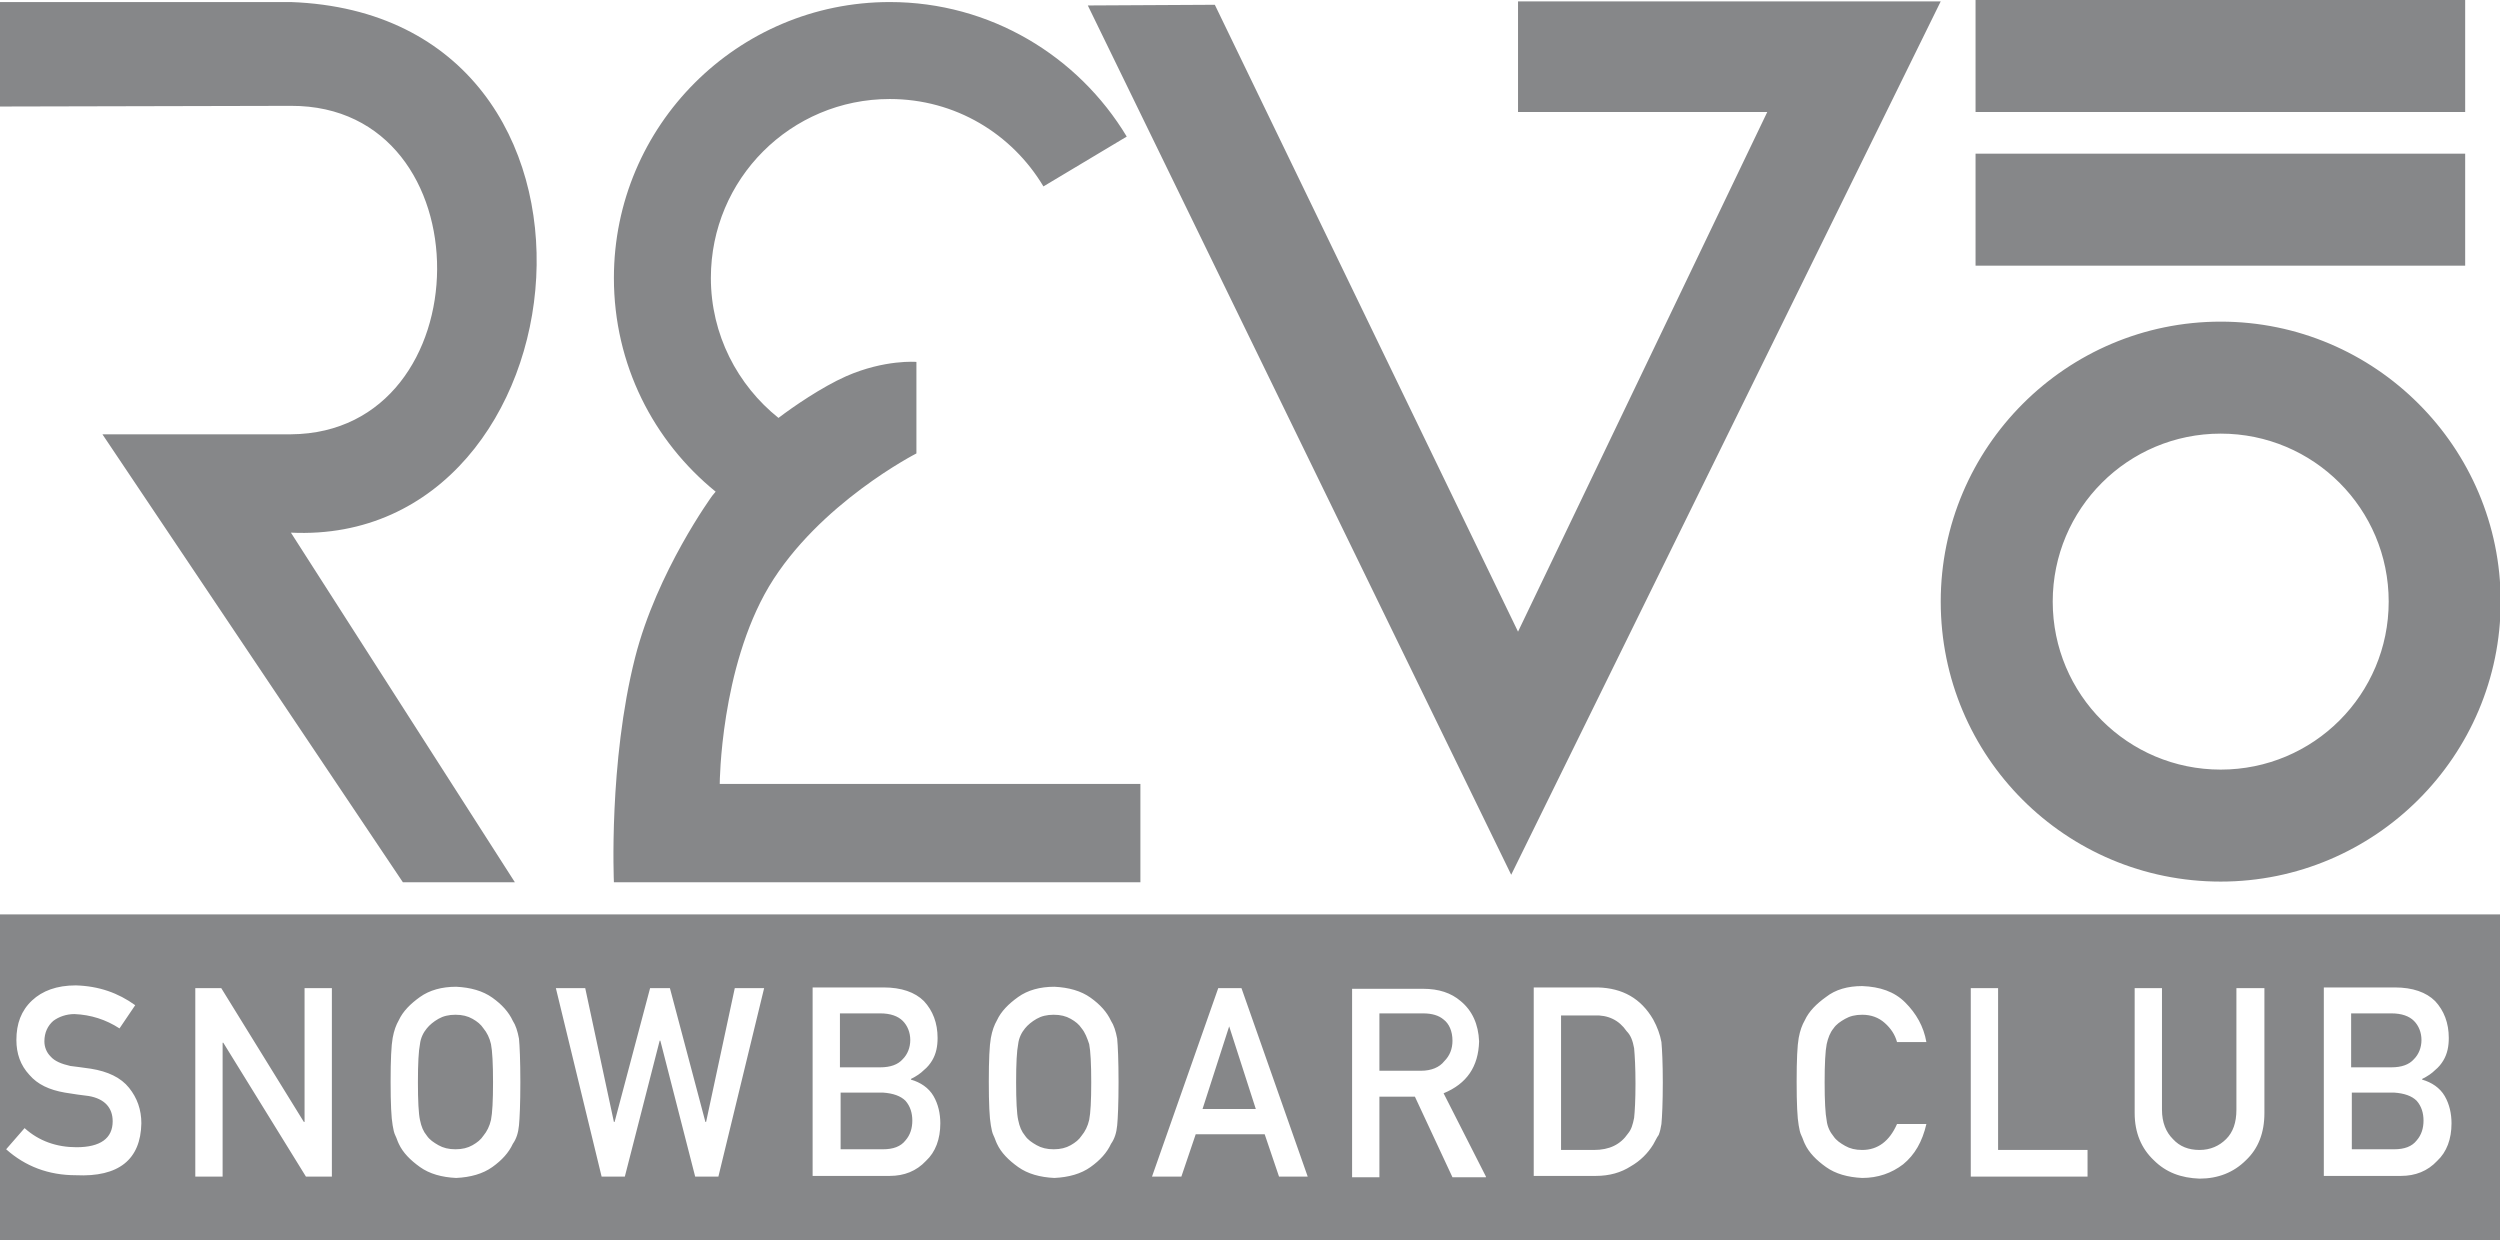 <!-- Generator: Adobe Illustrator 21.1.0, SVG Export Plug-In  -->
<svg version="1.1"
	 xmlns="http://www.w3.org/2000/svg" xmlns:xlink="http://www.w3.org/1999/xlink" xmlns:a="http://ns.adobe.com/AdobeSVGViewerExtensions/3.0/"
	 x="0px" y="0px" width="366.1px" height="181.6px" viewBox="0 0 366.1 181.6" style="enable-background:new 0 0 366.1 181.6;"
	 xml:space="preserve">
<style type="text/css">
	.st0{fill-rule:evenodd;clip-rule:evenodd;fill:#868789}
</style>
<defs>
</defs>
<path class="st0" d="M0,0.3h42.6c52,1.9,43.8,79.8,0,77.7l32.8,51.2H59L15,63.6h27.6c28.3-0.2,28.8-48.2,0-48.1l0,0L0,15.6L0,0.3z
	 M43.4,129.1 M284.2,88.1c0-22.6,18.4-41,41-41c22.6,0,41,18.4,41,41c0,22.6-18.4,41-41,41C302.5,129.1,284.2,110.8,284.2,88.1z
	 M300.6,88.1c0,13.6,11,24.6,24.6,24.6c13.6,0,24.6-11,24.6-24.6c0-13.6-11-24.6-24.6-24.6C311.6,63.5,300.6,74.5,300.6,88.1z
	 M289.3,38.9H361V22.5h-71.7V38.9z M289.3,16.4H361V0h-71.7V16.4z M105.4,114.7c0,0,0.1-16.8,7.2-28.8c7.3-12.2,21.6-19.5,21.6-19.5
	V53c0,0-4.6-0.4-10.3,2.1c-3.6,1.6-7.8,4.5-9.9,6.1c-6-4.8-9.9-12.2-9.9-20.5c0-14.5,11.7-26.2,26.2-26.2c9.6,0,17.9,5.1,22.5,12.8
	L165,20c-7.1-11.8-20-19.7-34.7-19.7c-22.3,0-40.4,18.1-40.4,40.4c0,12.7,5.8,23.9,14.9,31.3l-0.5,0.6c0,0-8.1,11.1-11.3,23.7
	c-3.9,15.4-3.1,32.9-3.1,32.9h77.1v-14.4H105.4z M212.7,152.4c0-1.4-0.5-2.5-1.3-3.1c-0.7-0.6-1.7-0.9-3-0.9H202v8.4h6.1
	c1.5,0,2.7-0.5,3.4-1.4C212.3,154.6,212.7,153.6,212.7,152.4z M129.3,160h-6.2v8.3h6.2c1.5,0,2.6-0.4,3.3-1.3c0.7-0.8,1-1.8,1-2.9
	c0-1.1-0.3-2.1-1-2.9C131.9,160.5,130.8,160.1,129.3,160z M132.2,155.1c0.7-0.7,1.1-1.7,1.1-2.8c0-1.1-0.4-2.1-1.1-2.8
	c-0.7-0.7-1.8-1.1-3.3-1.1h-5.9v7.9h5.9C130.4,156.3,131.5,155.9,132.2,155.1z M180,150.3l-3.9,12.1h7.8L180,150.3L180,150.3z
	 M158.4,150.6c-0.4-0.6-0.9-1-1.6-1.4c-0.7-0.4-1.5-0.6-2.5-0.6c-1,0-1.8,0.2-2.5,0.6c-0.7,0.4-1.3,0.9-1.7,1.4
	c-0.5,0.6-0.9,1.4-1,2.3c-0.2,1-0.3,2.8-0.3,5.6c0,2.7,0.1,4.6,0.3,5.5c0.2,1,0.5,1.7,1,2.3c0.4,0.6,1,1,1.7,1.4
	c0.7,0.4,1.5,0.6,2.5,0.6c1,0,1.8-0.2,2.5-0.6c0.7-0.4,1.2-0.8,1.6-1.4c0.5-0.6,0.9-1.4,1.1-2.3c0.2-1,0.3-2.8,0.3-5.5
	c0-2.7-0.1-4.6-0.3-5.6C159.2,152,158.9,151.2,158.4,150.6z M366.1,133.9v47.7H0v-47.7H366.1z M20.7,164.5c0-2-0.6-3.7-1.8-5.2
	c-1.2-1.5-3.1-2.4-5.6-2.8c-1.3-0.2-2.3-0.3-3-0.4c-1.3-0.3-2.3-0.7-2.9-1.4c-0.6-0.6-0.9-1.4-0.9-2.2c0-1.3,0.5-2.3,1.3-3
	c0.8-0.6,1.9-1,3.1-1c2.4,0.1,4.6,0.8,6.6,2.1l2.3-3.4c-2.5-1.8-5.3-2.8-8.7-2.9c-2.8,0-4.9,0.8-6.4,2.2c-1.6,1.5-2.3,3.4-2.3,5.8
	c0,2,0.6,3.7,1.9,5.1c1.2,1.4,2.9,2.2,5.2,2.6c1.3,0.2,2.5,0.4,3.5,0.5c2.3,0.4,3.5,1.7,3.5,3.7c0,2.5-1.8,3.8-5.3,3.8
	c-2.9,0-5.5-0.9-7.6-2.8l-2.7,3.1c2.8,2.5,6.2,3.8,10.2,3.8C17.4,172.4,20.6,169.8,20.7,164.5z M48.6,144.7h-4v19.6h-0.1l-12.1-19.6
	h-3.8v27.6h4v-19.6h0.1l12.1,19.6h3.8V144.7z M76.2,158.5c0-3.2-0.1-5.4-0.2-6.4c-0.2-1.1-0.5-2-0.9-2.6c-0.6-1.3-1.6-2.4-3-3.4
	c-1.4-1-3.2-1.5-5.3-1.6c-2.1,0-3.9,0.5-5.3,1.5c-1.4,1-2.5,2.1-3.1,3.4c-0.4,0.7-0.7,1.5-0.9,2.6c-0.2,1.1-0.3,3.2-0.3,6.4
	c0,3.2,0.1,5.3,0.3,6.4c0.1,0.6,0.2,1.1,0.4,1.5c0.2,0.4,0.3,0.8,0.5,1.2c0.6,1.3,1.7,2.4,3.1,3.4c1.4,1,3.2,1.5,5.3,1.6
	c2.1-0.1,3.9-0.6,5.3-1.6c1.4-1,2.4-2.1,3-3.4c0.5-0.7,0.8-1.6,0.9-2.7C76.1,163.8,76.2,161.6,76.2,158.5z M111.9,144.7h-4.3
	l-4.2,19.6h-0.1l-5.2-19.6h-2.9L90,164.3h-0.1l-4.2-19.6h-4.3l6.7,27.6h3.4l5.1-19.9h0.1l5.1,19.9h3.4L111.9,144.7z M137.7,164.5
	c0-1.4-0.3-2.8-1-4c-0.7-1.2-1.9-2-3.3-2.4V158c0.8-0.4,1.4-0.8,1.9-1.3c0.5-0.4,0.9-0.9,1.2-1.4c0.6-1,0.8-2.1,0.8-3.3
	c0-2.2-0.7-4-2-5.4c-1.3-1.3-3.3-2-5.9-2H119v27.6h11.3c2.1,0,3.9-0.7,5.3-2.2C137,168.7,137.7,166.8,137.7,164.5z M163.8,158.5
	c0-3.2-0.1-5.4-0.2-6.4c-0.2-1.1-0.5-2-0.9-2.6c-0.6-1.3-1.6-2.4-3-3.4c-1.4-1-3.2-1.5-5.3-1.6c-2.1,0-3.9,0.5-5.3,1.5
	c-1.4,1-2.5,2.1-3.1,3.4c-0.4,0.7-0.7,1.5-0.9,2.6c-0.2,1.1-0.3,3.2-0.3,6.4c0,3.2,0.1,5.3,0.3,6.4c0.1,0.6,0.2,1.1,0.4,1.5
	c0.2,0.4,0.3,0.8,0.5,1.2c0.6,1.3,1.7,2.4,3.1,3.4c1.4,1,3.2,1.5,5.3,1.6c2.1-0.1,3.9-0.6,5.3-1.6c1.4-1,2.4-2.1,3-3.4
	c0.5-0.7,0.8-1.6,0.9-2.7C163.7,163.8,163.8,161.6,163.8,158.5z M191.5,172.3l-9.7-27.6h-3.4l-9.7,27.6h4.3l2.1-6.2h10.1l2.1,6.2
	H191.5z M217.6,172.3l-6.2-12.2c3.4-1.4,5.1-3.9,5.2-7.6c-0.1-2.5-1-4.5-2.7-5.9c-1.4-1.2-3.2-1.8-5.5-1.8H198v27.6h4v-11.8h5.2
	l5.5,11.8H217.6z M243.5,158.5c0-2.8-0.1-4.8-0.2-5.9c-0.2-1.1-0.6-2.2-1.2-3.3c-1.8-3.1-4.5-4.6-8.1-4.7h-9.4v27.6h9.1
	c2,0,3.7-0.5,5.1-1.4c1.4-0.8,2.5-1.9,3.3-3.2c0.3-0.5,0.5-1,0.8-1.4c0.2-0.5,0.3-1,0.4-1.6C243.4,163.5,243.5,161.5,243.5,158.5z
	 M267.2,158.5c0-2.7,0.1-4.6,0.3-5.6c0.2-0.9,0.5-1.7,1-2.3c0.4-0.6,1-1,1.7-1.4c0.7-0.4,1.5-0.6,2.5-0.6c1.3,0,2.4,0.4,3.3,1.2
	c0.9,0.8,1.5,1.7,1.8,2.8h4.3c-0.4-2.3-1.5-4.2-3.1-5.8c-1.6-1.6-3.7-2.3-6.3-2.4c-2.1,0-3.9,0.5-5.3,1.6c-1.4,1-2.5,2.1-3.1,3.4
	c-0.4,0.7-0.7,1.5-0.9,2.6c-0.2,1.1-0.3,3.2-0.3,6.4c0,3.2,0.1,5.3,0.3,6.4c0.1,0.6,0.2,1.1,0.4,1.5c0.2,0.4,0.3,0.8,0.5,1.2
	c0.6,1.3,1.7,2.4,3.1,3.4c1.4,1,3.2,1.5,5.3,1.6c2.3,0,4.3-0.7,6-2c1.7-1.4,2.8-3.3,3.4-5.9h-4.3c-1.1,2.5-2.8,3.8-5.1,3.8
	c-1,0-1.8-0.2-2.5-0.6c-0.7-0.4-1.3-0.8-1.7-1.4c-0.5-0.6-0.9-1.4-1-2.3C267.3,163.1,267.2,161.2,267.2,158.5z M305.6,168.4h-13
	v-23.7h-4v27.6h17.1V168.4z M331.5,144.7h-4v17.8c0,1.9-0.5,3.3-1.5,4.3c-1,1-2.3,1.6-3.9,1.6s-2.9-0.5-3.9-1.6
	c-1-1-1.6-2.4-1.6-4.3v-17.8h-4V163c0,2.9,1,5.2,2.8,6.9c1.8,1.8,4,2.6,6.7,2.7c2.7,0,5-0.9,6.8-2.7c1.8-1.7,2.7-4,2.7-6.9V144.7z
	 M359,164.5c0-1.4-0.3-2.8-1-4c-0.7-1.2-1.9-2-3.3-2.4V158c0.8-0.4,1.4-0.8,1.9-1.3c0.5-0.4,0.9-0.9,1.2-1.4c0.6-1,0.8-2.1,0.8-3.3
	c0-2.2-0.7-4-2-5.4c-1.3-1.3-3.3-2-5.9-2h-10.4v27.6h11.3c2.1,0,3.9-0.7,5.3-2.2C358.3,168.7,359,166.8,359,164.5z M238.2,151
	c-1.1-1.6-2.7-2.4-4.8-2.3h-4.8v19.7h4.8c2.3,0,3.9-0.8,5-2.4c0.5-0.6,0.7-1.3,0.9-2.3c0.1-0.9,0.2-2.6,0.2-5c0-2.4-0.1-4.1-0.2-5.2
	C239.1,152.4,238.8,151.6,238.2,151z M353.5,155.1c0.7-0.7,1.1-1.7,1.1-2.8c0-1.1-0.4-2.1-1.1-2.8c-0.7-0.7-1.8-1.1-3.3-1.1h-5.9
	v7.9h5.9C351.7,156.3,352.8,155.9,353.5,155.1z M70.8,150.6c-0.4-0.6-0.9-1-1.6-1.4c-0.7-0.4-1.5-0.6-2.5-0.6c-1,0-1.8,0.2-2.5,0.6
	c-0.7,0.4-1.3,0.9-1.7,1.4c-0.5,0.6-0.9,1.4-1,2.3c-0.2,1-0.3,2.8-0.3,5.6c0,2.7,0.1,4.6,0.3,5.5c0.2,1,0.5,1.7,1,2.3
	c0.4,0.6,1,1,1.7,1.4c0.7,0.4,1.5,0.6,2.5,0.6c1,0,1.8-0.2,2.5-0.6c0.7-0.4,1.2-0.8,1.6-1.4c0.5-0.6,0.9-1.4,1.1-2.3
	c0.2-1,0.3-2.8,0.3-5.5c0-2.7-0.1-4.6-0.3-5.6C71.7,152,71.3,151.2,70.8,150.6z M350.6,160h-6.2v8.3h6.2c1.5,0,2.6-0.4,3.3-1.3
	c0.7-0.8,1-1.8,1-2.9c0-1.1-0.3-2.1-1-2.9C353.2,160.5,352.1,160.1,350.6,160z M222.3,0.2v16.2h36.5l-36.5,76.1L177.9,0.7l-18.6,0.1
	l62,127.3L284.2,0.2H222.3z"/>
</svg>
